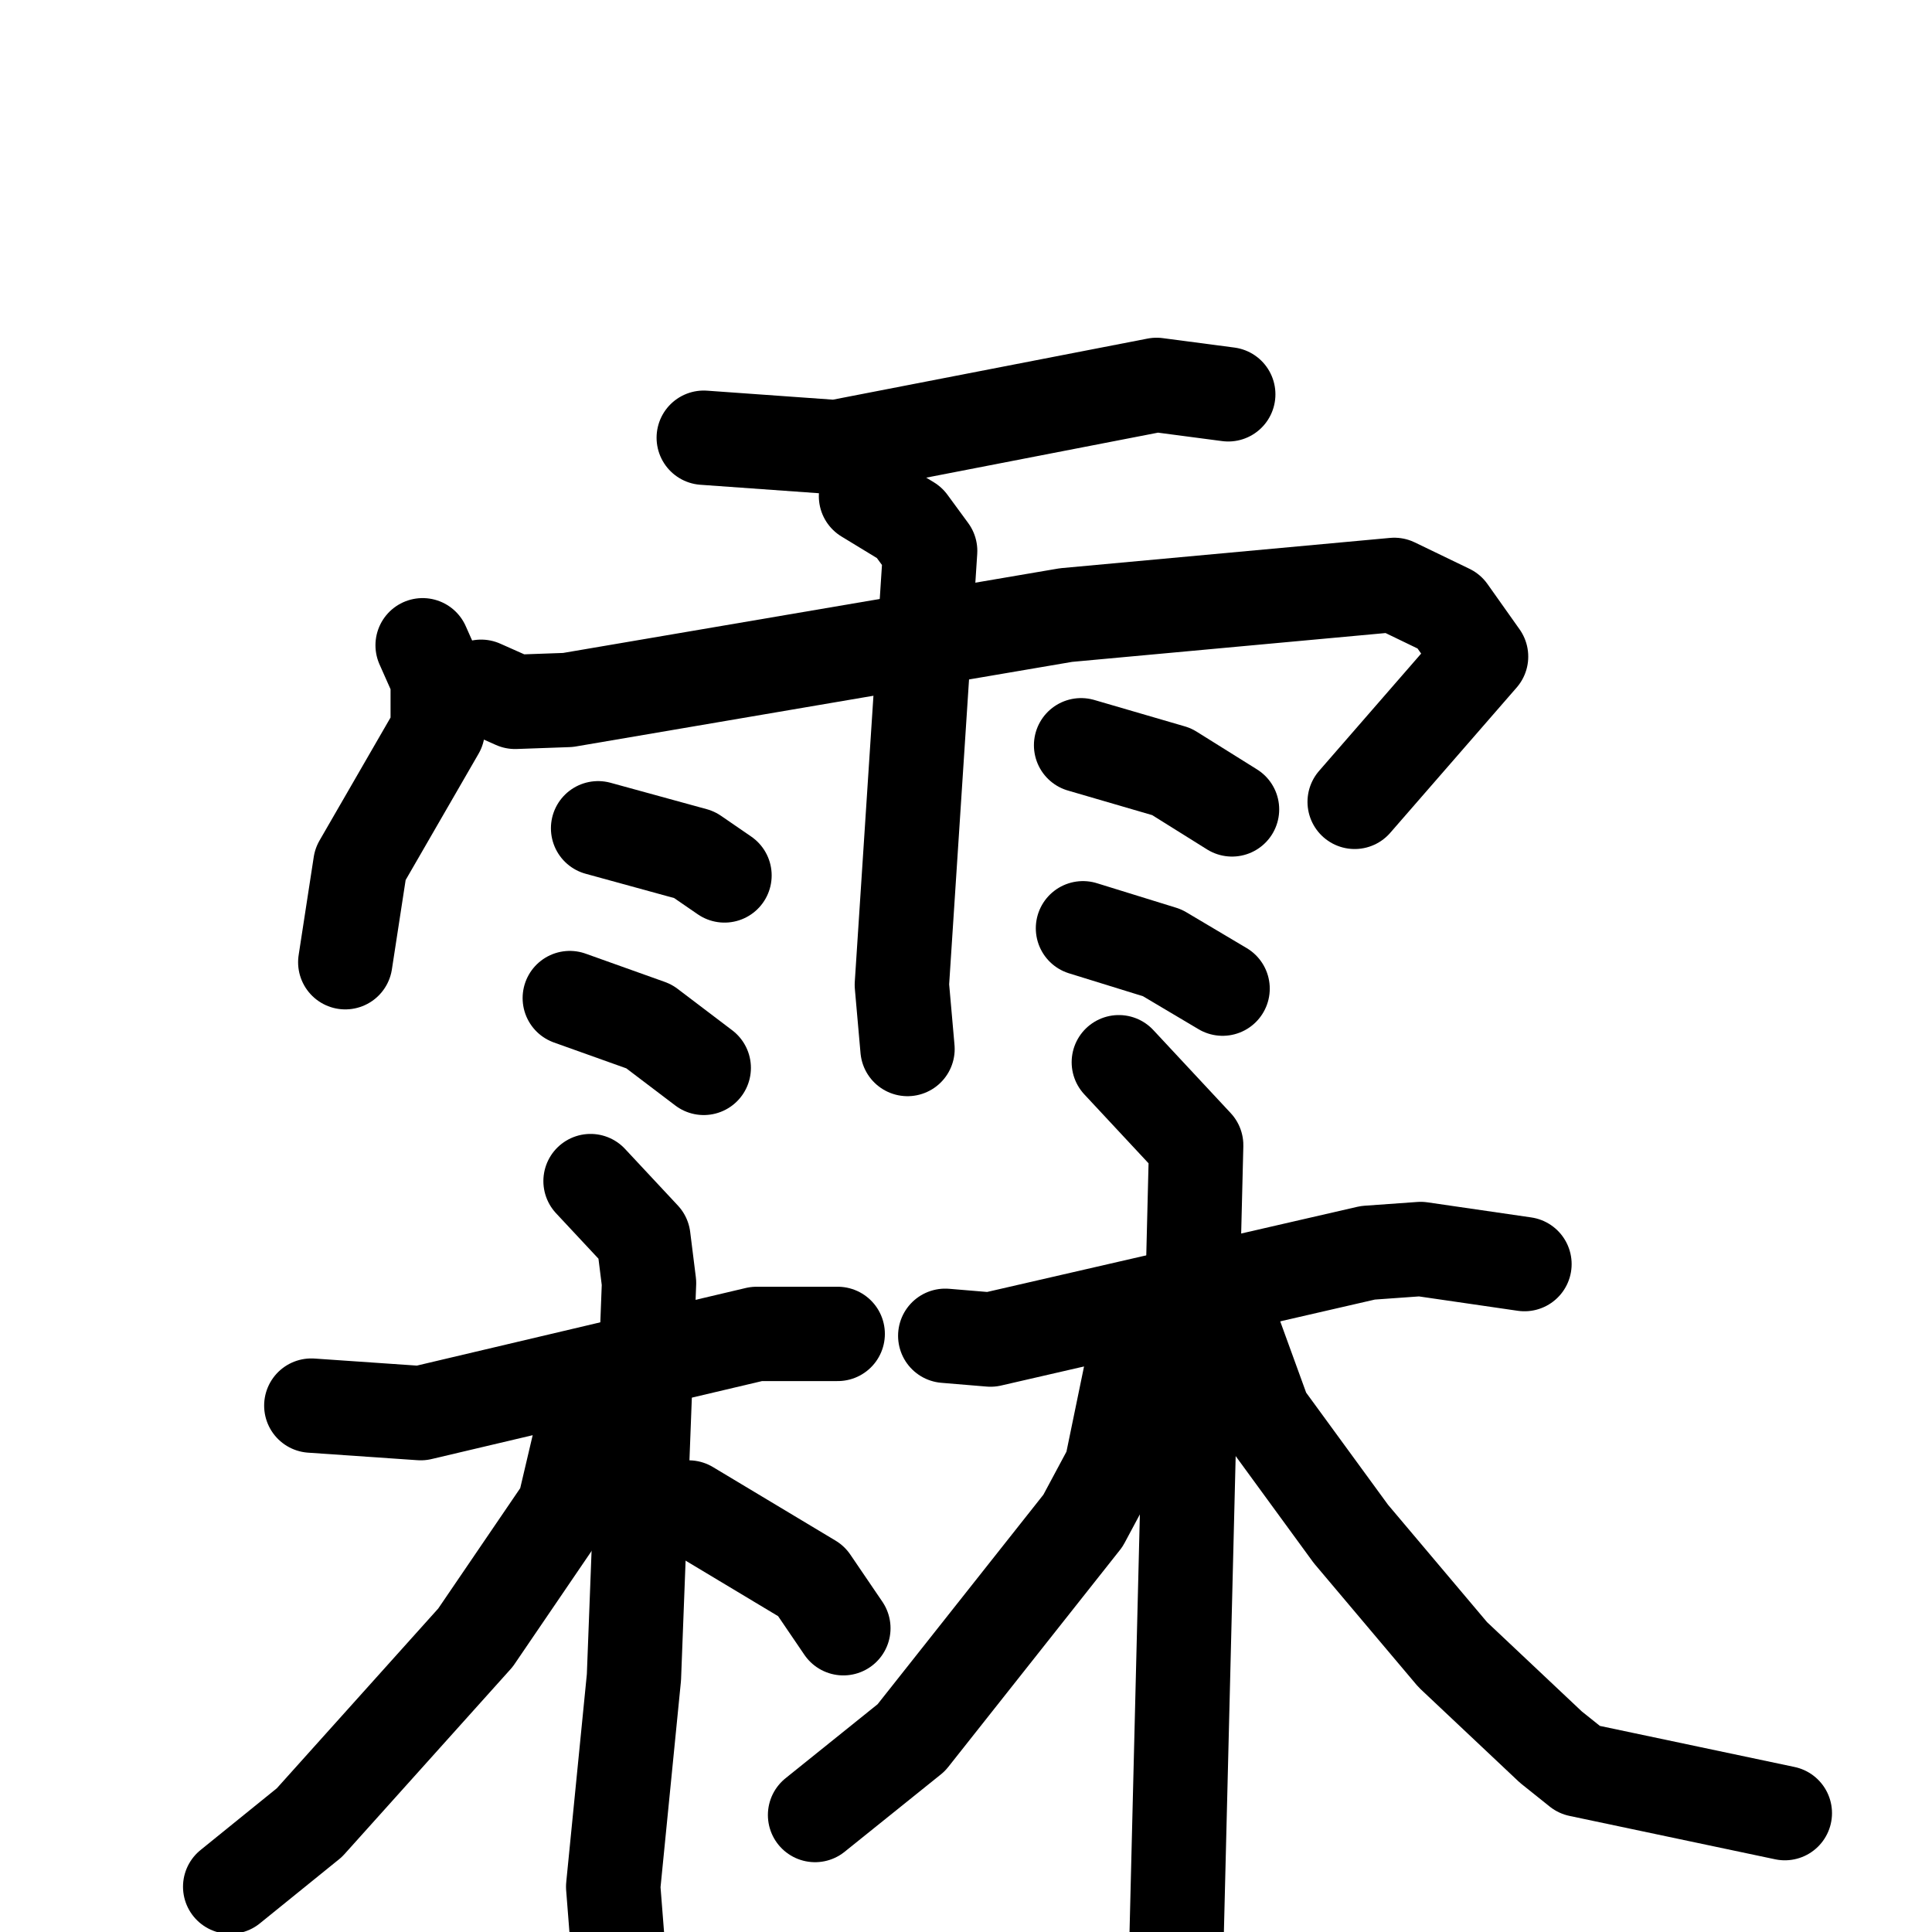 <svg xmlns="http://www.w3.org/2000/svg" viewBox="0 0 1024 1024">
  <g style="fill:none;stroke:#000000;stroke-width:50;stroke-linecap:round;stroke-linejoin:round;" transform="scale(1, 1) translate(0, 0)">
    <path d="M 373.0,232.0 L 443.0,237.0 L 613.0,204.0 L 651.0,209.0"/>
    <path d="M 224.0,342.0 L 232.0,360.0 L 232.0,387.0 L 191.0,458.0 L 183.0,510.0"/>
    <path d="M 255.0,364.0 L 273.0,372.0 L 301.0,371.0 L 565.0,326.0 L 739.0,310.0 L 768.0,324.0 L 785.0,348.0 L 718.0,425.0"/>
    <path d="M 459.0,263.0 L 482.0,277.0 L 493.0,292.0 L 478.0,522.0 L 481.0,556.0"/>
    <path d="M 317.0,439.0 L 368.0,453.0 L 384.0,464.0"/>
    <path d="M 302.0,529.0 L 344.0,544.0 L 373.0,566.0"/>
    <path d="M 573.0,395.0 L 621.0,409.0 L 653.0,429.0"/>
    <path d="M 574.0,492.0 L 616.0,505.0 L 648.0,524.0"/>
    <path d="M 165.0,745.0 L 223.0,749.0 L 401.0,707.0 L 444.0,707.0"/>
    <path d="M 313.0,626.0 L 341.0,656.0 L 344.0,680.0 L 336.0,889.0 L 325.0,1000.0 L 329.0,1051.0"/>
    <path d="M 317.0,757.0 L 307.0,765.0 L 299.0,799.0 L 252.0,868.0 L 164.0,966.0 L 122.0,1000.0"/>
    <path d="M 365.0,799.0 L 430.0,838.0 L 447.0,863.0"/>
    <path d="M 501.0,708.0 L 525.0,710.0 L 725.0,664.0 L 753.0,662.0 L 808.0,670.0"/>
    <path d="M 593.0,563.0 L 634.0,607.0 L 622.0,1092.0"/>
    <path d="M 602.0,715.0 L 589.0,778.0 L 574.0,806.0 L 483.0,921.0 L 432.0,962.0"/>
    <path d="M 654.0,706.0 L 670.0,750.0 L 716.0,813.0 L 770.0,877.0 L 822.0,926.0 L 837.0,938.0 L 946.0,961.0"/>
  </g>
</svg>

